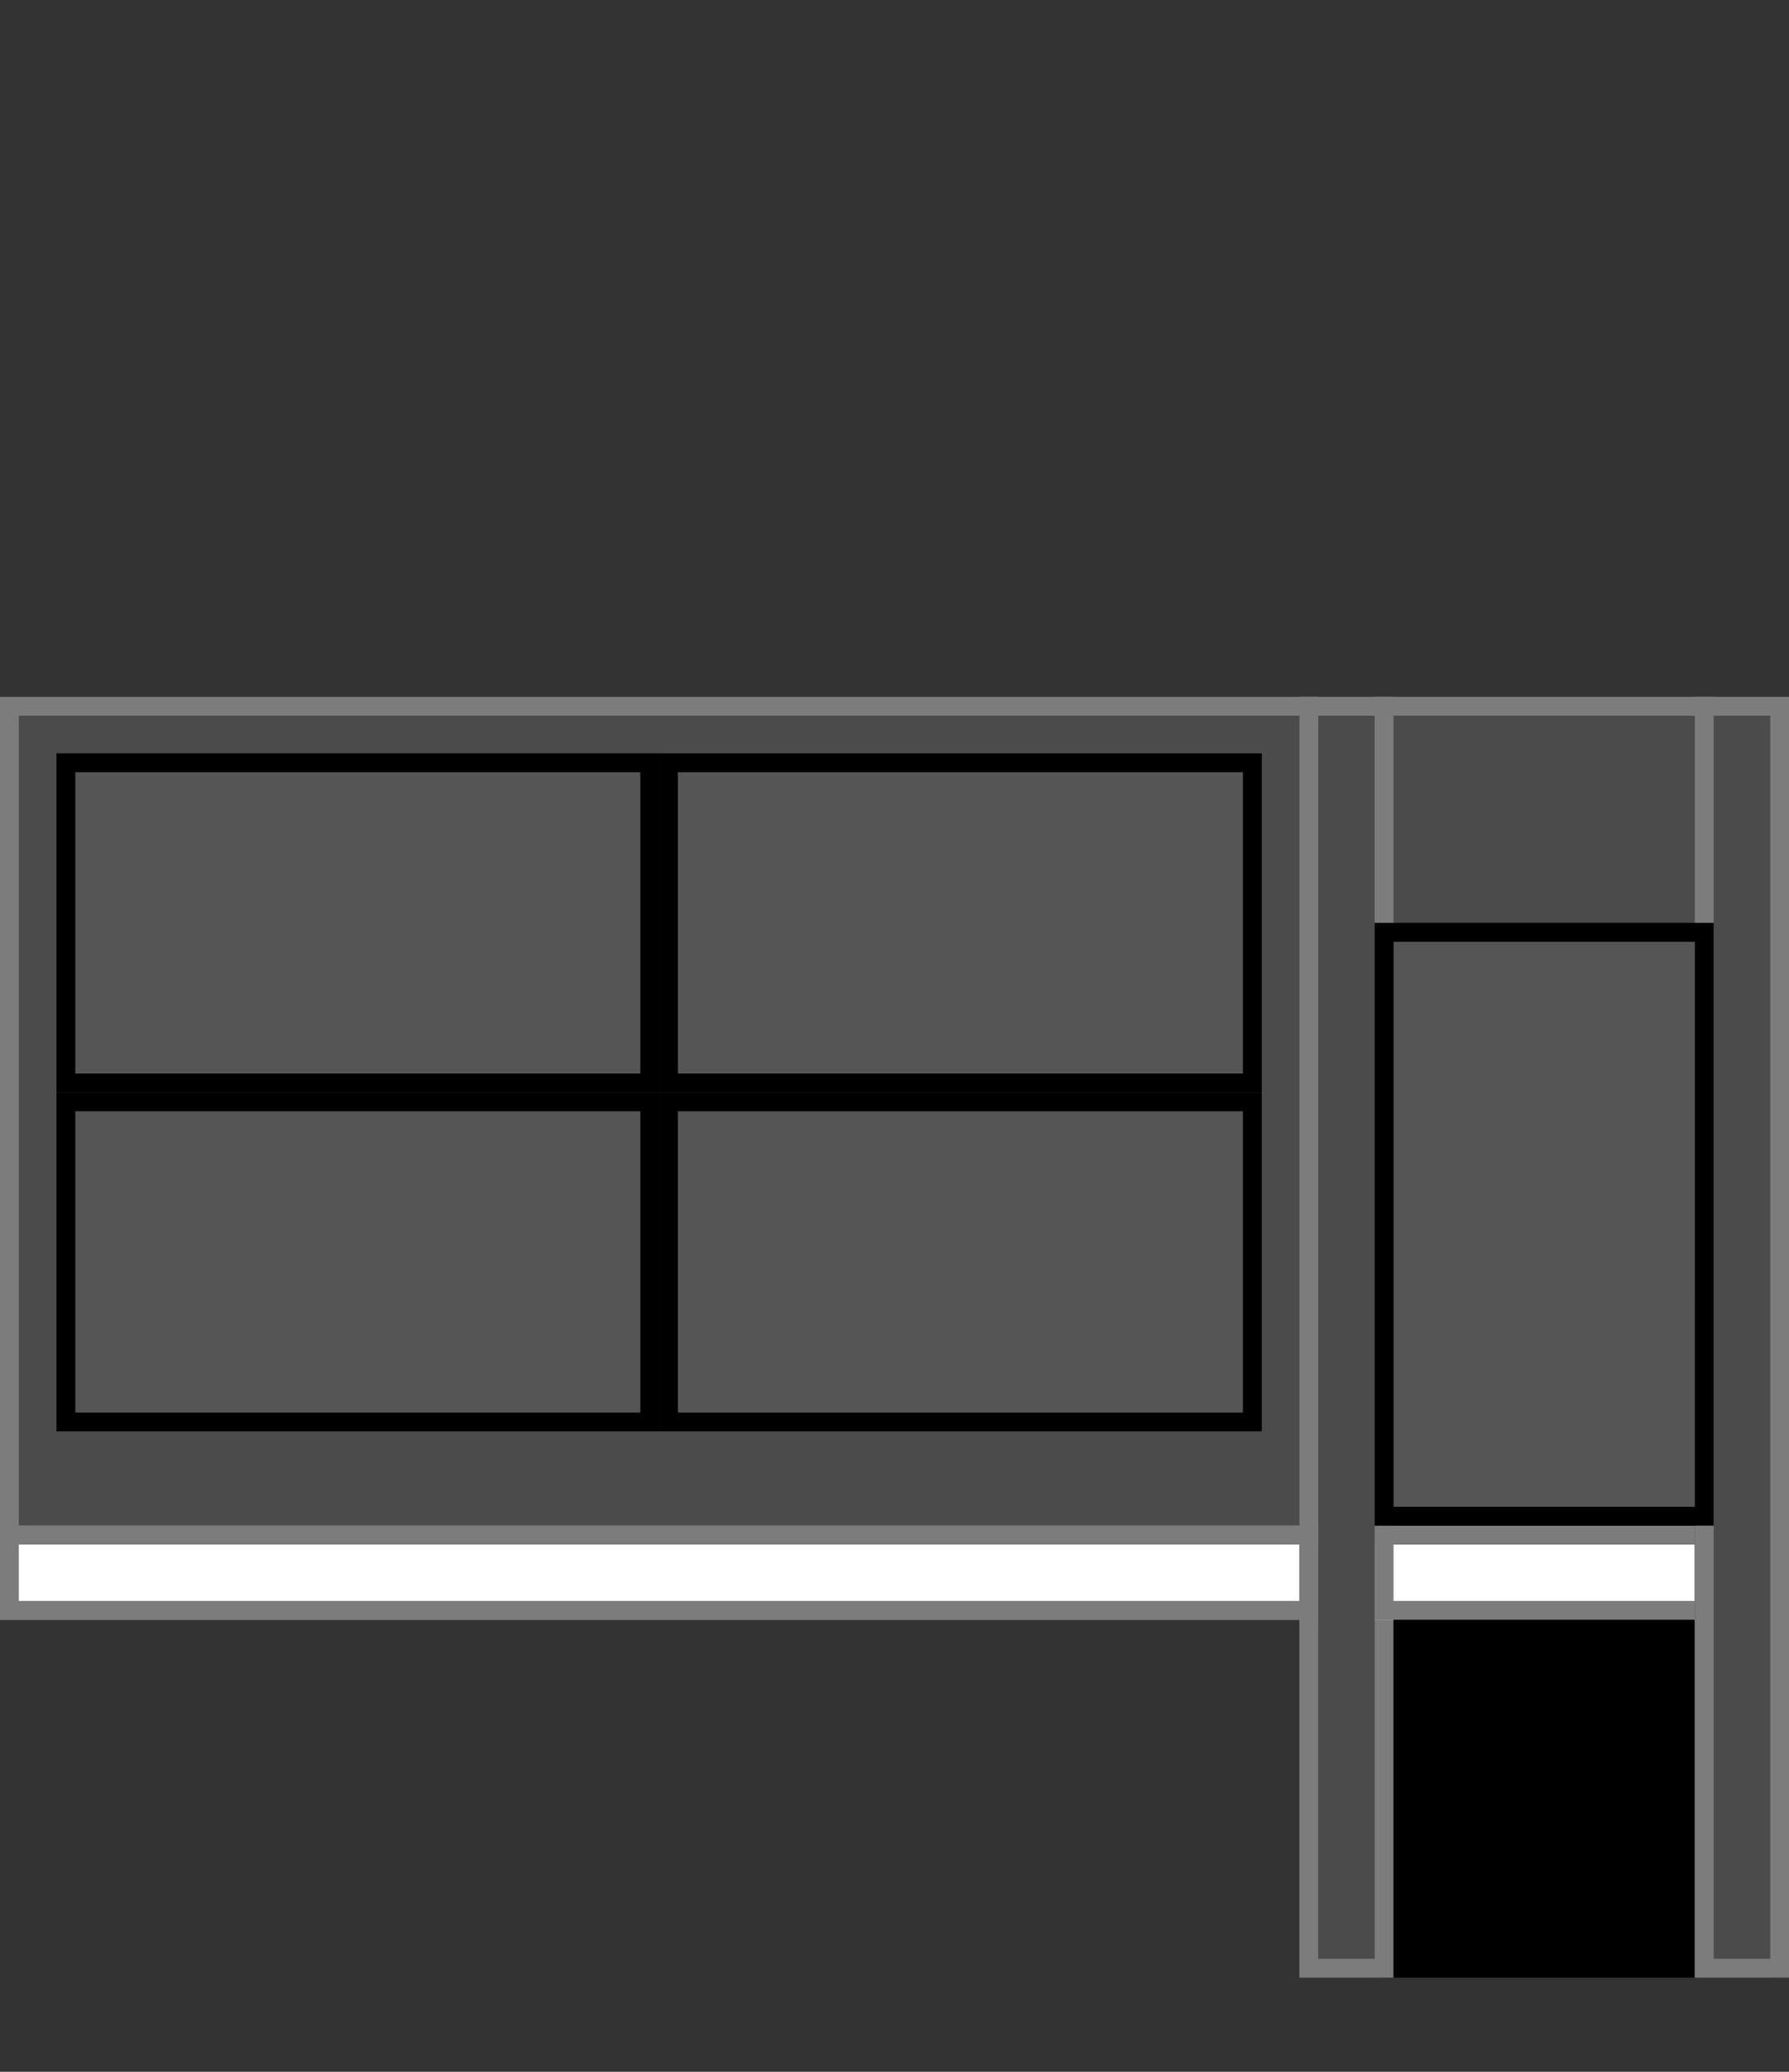 <?xml version="1.0" encoding="utf-8"?>
<!-- Generator: Adobe Illustrator 21.0.2, SVG Export Plug-In . SVG Version: 6.00 Build 0)  -->
<svg version="1.1" id="Layer_1" xmlns="http://www.w3.org/2000/svg" xmlns:xlink="http://www.w3.org/1999/xlink" x="0px" y="0px"
	 viewBox="0 0 95 110" style="enable-background:new 0 0 95 110;" xml:space="preserve">
<rect x="0" y="0" width="95" height="110" fill="#333333" stroke="none"/>
<style type="text/css">
	.st0{fill:#4B4B4B;}
	.st1{fill:#7C7C7C;}
	.st2{fill:#FFFFFF;}
	.st3{fill:#E1D9BE;}
	.st4{fill:#E20074;}
	.st5{fill:#B0005A;}
	.st6{}
	.st7{fill:#FFFFFF;stroke:#7C7C7C;stroke-linejoin:bevel;stroke-miterlimit:10;}
	.st8{fill:#FFFFFF;stroke:#7C7C7C;stroke-linejoin:round;stroke-miterlimit:10;}
	.st9{fill:none;stroke:#7C7C7C;stroke-linejoin:bevel;stroke-miterlimit:10;}
	.st10{fill:none;stroke:#7C7C7C;stroke-linejoin:round;stroke-miterlimit:10;}
</style>
<g>
	<rect x="69" y="38" class="st0" width="4" height="67"/>
	<path class="st1" d="M73,38v66h-3V38H73 M74,37h-5v68h5V37L74,37z"/>
</g>
<g>
	<rect x="0" y="38" class="st0" width="69" height="44"/>
	<path class="st1" d="M69,38v43H1V38H69 M70,37H0v45h70V37L70,37z"/>
</g>
<g>
	<rect x="73" y="82" class="st2" width="17" height="4"/>
	<path class="st1" d="M90,82v3H74v-3H90 M91,81H73v5h18V81L91,81z"/>
</g>
<g>
	<rect x="0" y="82" class="st2" width="69" height="4"/>
	<path class="st1" d="M69,82v3H1v-3H69 M70,81H0v5h70V81L70,81z"/>
</g>
<g>
	<rect x="74" y="86" width="16" height="19"/>
</g>
<g>
	<rect x="73" y="38" class="st0" width="17" height="31"/>
	<path class="st1" d="M90,38v30H74V38H90 M91,37H73v32h18V37L91,37z"/>
</g>
<g>
	<rect x="90" y="38" class="st0" width="4" height="67"/>
	<path class="st1" d="M94,38v66h-3V38H94 M95,37h-5v68h5V37L95,37z"/>
</g>
<g>
	<rect x="73" y="50" class="st6 SCREEN INFO INFO1" id="INFO1" fill="#555555" width="17" height="31"/>
	<path d="M90,50v30H74V50H90 M91,49H73v32h18V49L91,49z"/>
</g>
<g>
	<g>
		<rect x="3" y="41" class="st6 SCREEN INFO INFO2" id="INFO2" fill="#555555" width="31" height="17"/>
		<path d="M34,41v16H4V41H34 M35,40H3v18h32V40L35,40z"/>
	</g>
	<g>
		<rect x="35" y="41" class="st6 SCREEN INFO INFO3" id="INFO3" fill="#555555" width="31" height="17"/>
		<path d="M66,41v16H36V41H66 M67,40H35v18h32V40L67,40z"/>
	</g>
	<g>
		<rect x="3" y="59" class="st6 SCREEN INFO INFO4" id="INFO4" fill="#555555" width="31" height="17"/>
		<path d="M34,59v16H4V59H34 M35,58H3v18h32V58L35,58z"/>
	</g>
	<g>
		<rect x="35" y="59" class="st6 SCREEN INFO INFO5" id="INFO5" fill="#555555" width="31" height="17"/>
		<path d="M66,59v16H36V59H66 M67,58H35v18h32V58L67,58z"/>
	</g>
</g>
</svg>
